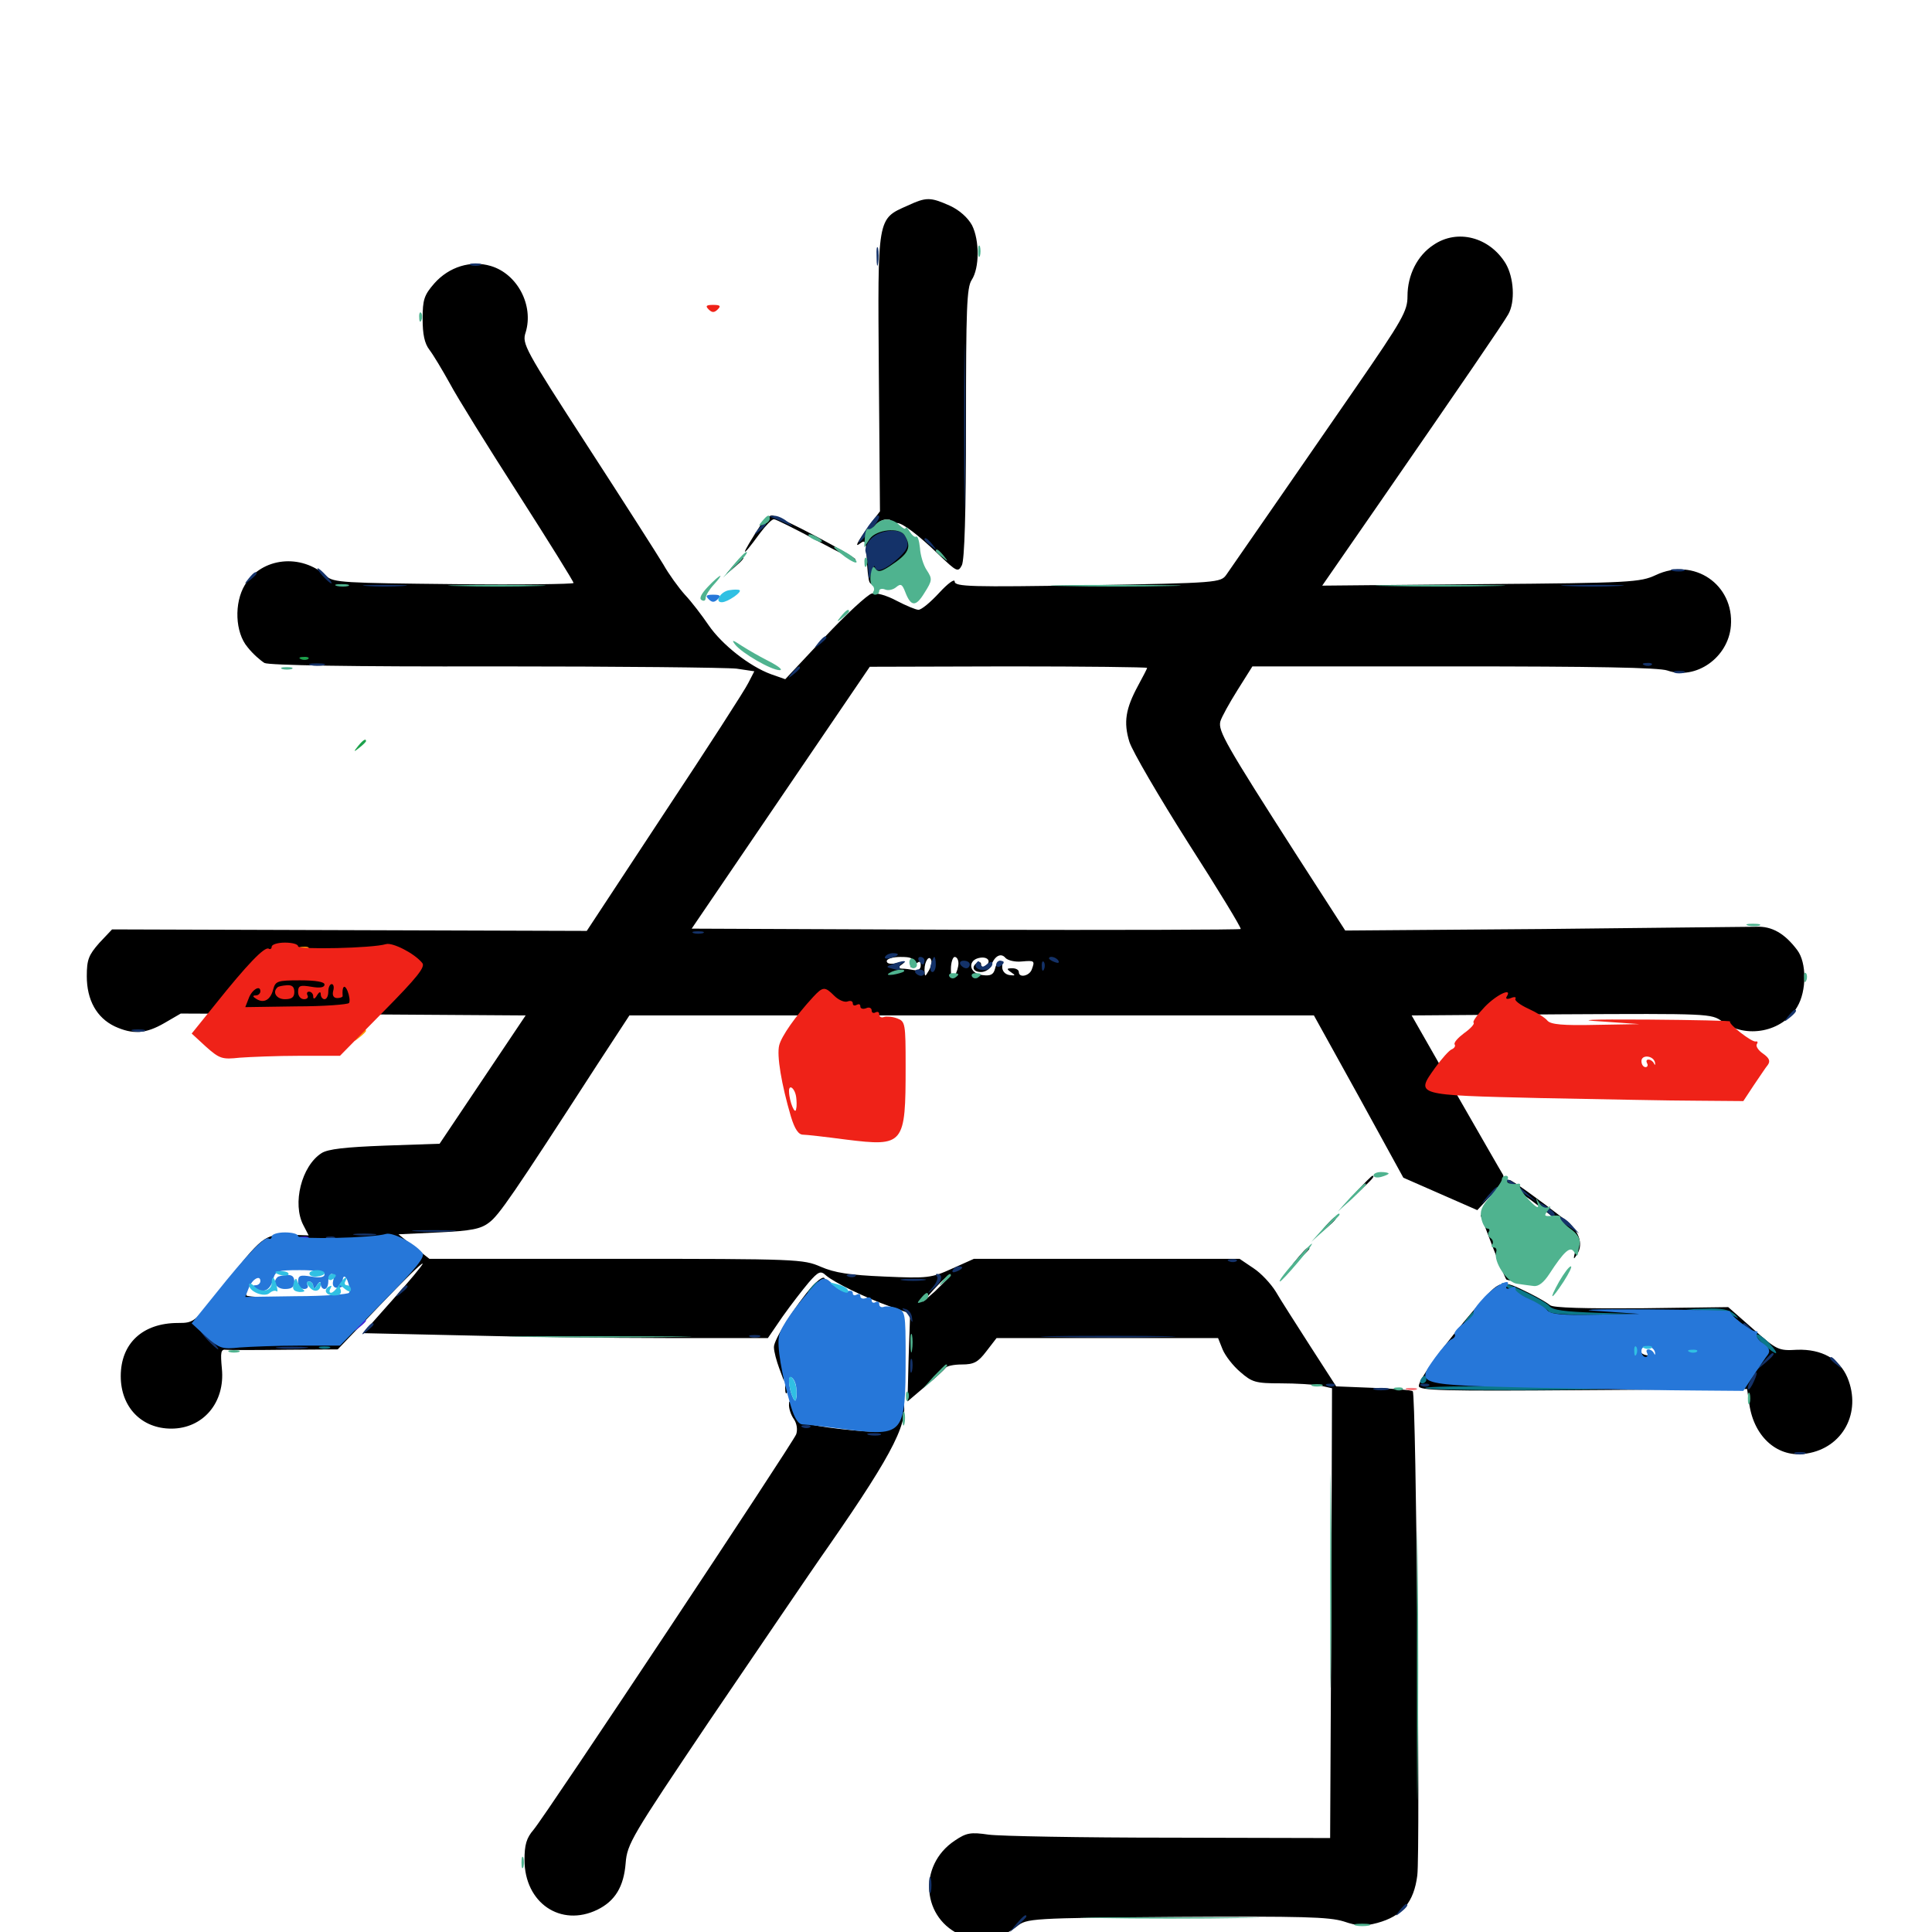 <svg xmlns="http://www.w3.org/2000/svg" viewBox="0 -1000 1000 1000">
	<path fill="#000000" d="M469.727 -893.555C453.906 -886.523 454.297 -888.086 454.883 -807.031L455.469 -735.352L450.586 -728.906C443.75 -719.531 441.797 -716.016 445.508 -718.945C447.852 -720.703 448.242 -719.531 448.633 -711.328C448.828 -705.859 449.414 -700.195 450 -698.828C451.172 -695.703 462.109 -695.117 463.867 -698.047C464.453 -699.219 466.992 -700 469.336 -700C473.047 -700 473.633 -701.172 474.023 -709.57C474.414 -718.359 473.828 -719.922 468.555 -724.219C465.234 -727.148 463.281 -729.297 464.258 -729.297C467.188 -729.297 475.195 -723.242 485.742 -713.086C495.312 -703.906 495.898 -703.711 497.852 -707.422C499.219 -710.156 500 -734.18 500 -781.055C500 -840.234 500.391 -851.172 502.93 -855.078C507.031 -861.328 507.031 -875.586 503.125 -883.398C500.977 -887.305 496.68 -891.211 491.602 -893.555C481.445 -898.047 479.492 -898.047 469.727 -893.555ZM458.984 -729.883C457.422 -729.297 454.688 -727.734 453.125 -726.562C450.586 -724.609 450.586 -724.805 452.93 -727.93C454.297 -729.688 457.031 -731.25 458.789 -731.055C461.328 -731.055 461.523 -730.859 458.984 -729.883ZM741.992 -873.242C733.594 -867.773 728.516 -857.617 728.516 -846.68C728.516 -839.062 726.172 -834.766 701.367 -798.828C677.539 -764.258 643.164 -714.648 634.766 -702.539C631.836 -698.438 630.469 -698.242 563.086 -697.07C502.734 -696.094 494.141 -696.289 494.141 -699.023C494.141 -700.586 490.625 -698.047 486.133 -693.164C481.641 -688.281 476.953 -684.375 475.391 -684.375C474.023 -684.375 468.945 -686.523 464.062 -689.062C458.984 -691.797 453.516 -693.359 451.172 -692.773C449.023 -692.188 437.891 -682.031 426.758 -670.117L406.445 -648.438L399.219 -650.977C387.891 -655.078 373.633 -666.406 366.797 -676.367C363.477 -681.25 358.008 -688.477 354.492 -692.188C351.172 -695.898 346.094 -702.93 343.359 -707.812C340.43 -712.695 322.852 -740.234 304.102 -769.141C271.484 -819.531 270.117 -822.07 272.07 -827.93C276.367 -841.992 267.773 -858.203 254.102 -862.305C243.75 -865.43 232.422 -861.914 224.805 -853.32C219.531 -847.266 218.75 -844.922 218.75 -834.961C218.75 -826.953 219.727 -822.266 222.266 -818.945C224.219 -816.406 228.906 -808.594 232.812 -801.562C236.523 -794.531 252.539 -768.75 268.359 -744.141C283.984 -719.727 296.875 -699.023 296.875 -698.242C296.875 -697.656 268.945 -697.266 234.961 -697.656C178.125 -698.242 172.656 -698.438 168.945 -701.758C155.859 -713.672 135.547 -711.523 126.758 -697.266C121.094 -687.891 121.68 -672.656 128.125 -665.039C130.859 -661.523 134.961 -658.008 136.914 -656.836C139.453 -655.664 181.055 -654.883 256.445 -655.078C319.922 -655.078 376.172 -654.492 381.25 -653.906L390.43 -652.539L387.305 -646.484C385.742 -643.164 366.211 -612.891 343.945 -579.297L303.711 -518.164L180.859 -518.555L58.008 -518.945L51.367 -511.914C45.898 -505.664 44.922 -503.32 44.922 -494.727C44.922 -482.422 50 -473.242 59.375 -468.75C68.75 -464.453 75.391 -464.844 85.156 -470.508L93.555 -475.391L182.812 -475L272.07 -474.414L249.805 -441.211L227.539 -408.008L199.219 -407.031C178.711 -406.25 169.727 -405.273 166.406 -403.125C156.055 -396.484 151.172 -376.953 157.031 -365.82L159.766 -360.547L149.414 -360.938C136.914 -361.133 135.547 -360.156 115.039 -333.594C100.781 -315.625 100.391 -315.234 92.188 -315.234C73.828 -315.234 62.5 -304.688 62.5 -287.695C62.5 -271.68 73.242 -260.547 88.672 -260.547C105.078 -260.547 116.602 -274.023 114.844 -291.602C114.062 -300 114.258 -301.758 116.992 -301.367C118.75 -301.172 132.422 -301.172 147.461 -301.367L174.805 -301.562L196.68 -324.414C208.789 -337.109 218.75 -346.875 218.75 -345.898C218.75 -345.117 211.719 -336.719 203.32 -327.344L187.891 -309.961L240.625 -308.789C269.727 -308.008 316.992 -307.422 345.508 -307.422H397.461L405.078 -318.555C409.375 -324.609 415.43 -332.422 418.555 -336.133C423.633 -341.992 424.805 -342.383 427.539 -339.844C431.836 -336.133 447.852 -328.32 460.547 -323.828L471.094 -320.117L470.312 -297.461L469.727 -274.609L478.906 -282.422C484.18 -286.719 488.672 -291.016 489.453 -291.992C490.039 -292.969 493.75 -293.75 497.852 -293.75C504.102 -293.75 506.25 -294.922 510.547 -300.586L515.82 -307.422H573.047H630.469L632.812 -301.562C634.18 -298.242 638.281 -292.969 641.992 -289.844C648.047 -284.57 649.805 -283.984 662.891 -283.984C670.703 -283.984 680.078 -283.398 683.398 -282.812L689.453 -281.445L689.062 -165.039L688.477 -48.633L605.469 -48.828C559.766 -48.828 517.578 -49.609 511.719 -50.391C502.344 -51.758 500.195 -51.367 494.141 -47.266C474.805 -34.375 477.148 -6.445 498.242 1.953C507.422 5.664 517.578 3.906 526.367 -2.93C531.445 -7.031 533.398 -7.227 608.984 -7.812C674.219 -8.203 687.891 -7.812 695.508 -5.469C702.93 -2.93 706.25 -2.93 712.891 -4.688C725.781 -8.203 731.836 -15.43 733.594 -29.297C735.156 -41.602 733.008 -278.32 731.25 -279.883C730.664 -280.469 721.484 -281.25 710.938 -281.641L691.602 -282.422L678.125 -303.32C670.898 -314.648 662.695 -327.344 660.352 -331.445C657.812 -335.547 652.734 -341.016 648.828 -343.555L641.602 -348.438H572.852H504.102L492.773 -343.359C482.031 -338.477 480.078 -338.281 457.812 -339.258C439.453 -340.039 432.031 -341.211 424.805 -344.336C415.82 -348.242 412.891 -348.438 318.945 -348.438H222.266L214.258 -354.688L206.25 -361.133L226.953 -362.109C243.945 -362.891 248.828 -363.867 253.125 -367.188C258.203 -370.898 265.234 -381.055 309.18 -449.023L325.781 -474.414H502.93H680.078L703.32 -432.422L726.367 -390.43L745.508 -382.031L764.648 -373.633L772.07 -381.641C776.758 -386.523 778.906 -390.43 777.93 -391.992C777.148 -393.164 766.211 -412.305 753.516 -434.375L730.664 -474.414L808.203 -475C884.766 -475.391 885.742 -475.391 891.406 -471.289C903.711 -462.109 922.656 -465.82 930.273 -478.906C935.156 -487.109 935.156 -501.758 930.273 -508.203C923.828 -516.797 917.188 -520.703 908.984 -520.312C904.883 -520.312 855.273 -519.727 798.828 -519.141L696.289 -518.359L671.484 -556.836C634.18 -615.039 630.469 -621.68 631.641 -626.562C632.227 -628.711 636.328 -636.133 640.625 -642.969L648.242 -655.078H752.539C825 -655.078 858.789 -654.492 863.086 -652.93C877.734 -647.852 894.531 -659.57 895.898 -675.977C897.656 -697.461 876.758 -711.719 857.031 -702.344C849.023 -698.633 844.336 -698.242 766.602 -697.656L684.375 -696.875L714.258 -740.039C756.641 -801.367 777.93 -832.422 780.664 -837.305C784.375 -843.75 783.594 -856.445 779.297 -863.672C770.898 -877.344 754.297 -881.641 741.992 -873.242ZM593.75 -654.297C593.75 -653.906 591.602 -649.805 589.062 -645.117C582.617 -633.203 581.445 -626.172 584.57 -616.016C586.133 -611.133 599.805 -587.695 615.039 -563.672C630.469 -539.648 642.578 -519.727 642.188 -519.141C641.602 -518.75 577.539 -518.555 499.609 -518.75L358.008 -519.336L404.102 -587.109L450.195 -654.883L522.07 -655.078C561.523 -655.078 593.75 -654.688 593.75 -654.297ZM528.906 -502.344C535.547 -502.93 535.742 -502.734 533.984 -498.047C532.617 -494.727 527.344 -493.75 527.344 -496.875C527.344 -498.047 525.781 -498.828 524.023 -498.828C520.898 -498.828 520.898 -498.438 523.438 -496.68C525.781 -495.117 525.586 -494.922 522.461 -495.312C520.117 -495.703 518.75 -497.461 518.75 -499.414C519.141 -504.102 516.211 -503.516 515.039 -498.633C514.258 -495.508 512.695 -494.727 508.398 -495.312C501.367 -496.094 500.586 -503.32 507.422 -504.297C511.719 -504.883 513.281 -501.953 509.766 -499.805C508.789 -499.219 507.812 -499.609 507.812 -500.781C507.812 -501.953 507.031 -502.344 505.859 -501.758C502.539 -499.609 503.711 -496.875 507.812 -496.875C509.961 -496.875 512.5 -498.438 513.086 -500.391C514.844 -505.273 518.164 -507.031 520.508 -504.102C521.68 -502.93 525.391 -501.953 528.906 -502.344ZM471.875 -501.562C470.898 -498.828 471.094 -498.633 473.633 -500.781C475.977 -502.734 476.562 -502.734 476.562 -500.195C476.562 -498.438 475.195 -497.461 473.242 -497.852C471.289 -498.242 468.359 -498.633 466.797 -498.633C464.258 -498.828 464.258 -499.023 466.797 -500.781C468.945 -502.344 468.359 -502.539 464.453 -501.562C460.938 -500.781 458.984 -501.172 458.984 -502.539C458.984 -503.711 462.109 -504.688 466.016 -504.688C471.68 -504.688 472.852 -504.102 471.875 -501.562ZM480.664 -497.461C478.711 -494.141 478.711 -494.336 478.516 -498.047C478.516 -502.539 481.055 -506.055 482.031 -502.93C482.422 -501.758 481.836 -499.414 480.664 -497.461ZM489.648 -498.828C489.844 -500.781 488.672 -502.93 487.109 -503.516C485.352 -504.102 484.375 -503.32 484.375 -500.977C484.375 -496.094 489.258 -494.336 489.648 -498.828ZM496.094 -501.367C496.094 -499.414 495.117 -496.484 494.141 -494.922C492.773 -492.773 492.188 -493.555 492.188 -498.438C492.188 -501.758 493.164 -504.688 494.141 -504.688C495.312 -504.688 496.094 -503.125 496.094 -501.367ZM538.281 -495.508C538.867 -496.094 539.062 -498.242 538.672 -500.195C538.086 -503.516 537.891 -503.516 536.523 -500C534.961 -496.289 536.133 -493.359 538.281 -495.508ZM548.438 -498.242C548.047 -500.195 546.289 -501.953 544.336 -502.344C541.992 -502.93 541.016 -501.758 541.211 -498.438C541.211 -494.141 541.406 -494.141 542.969 -497.852C544.336 -501.172 544.727 -501.172 544.727 -498.438C544.922 -496.484 545.898 -494.922 547.07 -494.922C548.242 -494.922 548.828 -496.484 548.438 -498.242ZM462.891 -496.875C462.891 -498.047 462.109 -498.828 460.938 -498.828C459.961 -498.828 458.984 -498.047 458.984 -496.875C458.984 -495.898 459.961 -494.922 460.938 -494.922C462.109 -494.922 462.891 -495.898 462.891 -496.875ZM182.227 -358.789C183.398 -359.375 182.422 -359.766 179.688 -359.766C176.953 -359.766 175.977 -359.375 177.344 -358.789C178.516 -358.398 180.859 -358.398 182.227 -358.789ZM179.297 -341.602C180.469 -341.016 181.641 -338.086 181.641 -334.961V-329.102L155.078 -328.516C140.43 -328.125 128.125 -328.711 127.539 -329.492C126.367 -331.445 132.617 -341.016 134.375 -339.844C135.156 -339.453 138.477 -340.234 141.602 -341.602C146.875 -343.75 172.07 -343.75 179.297 -341.602ZM490.234 -338.086C490.234 -337.695 487.305 -334.961 483.984 -331.641L477.539 -325.977L483.203 -332.422C488.672 -338.281 490.234 -339.648 490.234 -338.086ZM393.75 -728.32C383.008 -711.719 382.812 -709.57 393.359 -724.023C396.289 -727.93 399.414 -731.25 400.586 -731.25C401.562 -731.25 411.328 -726.367 422.266 -720.508C433.203 -714.648 442.383 -709.961 442.773 -710.352C443.75 -711.523 402.734 -733.203 399.609 -733.203C398.242 -733.203 395.508 -731.055 393.75 -728.32ZM379.688 -707.422L375.977 -702.93L380.469 -706.641C384.57 -710.156 385.742 -711.719 384.18 -711.719C383.789 -711.719 381.836 -709.766 379.688 -707.422ZM702.148 -383.203L694.336 -374.805L702.734 -382.617C710.352 -389.648 711.914 -391.406 710.352 -391.406C709.961 -391.406 706.25 -387.695 702.148 -383.203ZM773.242 -380.078L766.406 -370.898L772.656 -354.492C776.172 -345.508 779.297 -338.086 779.688 -337.695C780.078 -337.5 783.594 -336.719 787.695 -335.938C792.773 -334.961 794.922 -335.156 793.945 -336.523C793.359 -337.695 793.945 -338.281 795.312 -337.695C797.852 -336.719 806.641 -348.438 806.641 -352.93C806.641 -356.055 798.047 -369.141 790.234 -377.539C782.812 -385.547 786.133 -383.984 801.953 -371.484C815.039 -361.328 816.602 -358.984 815.234 -351.953C814.258 -347.852 814.453 -347.852 816.406 -350.977C819.727 -356.25 817.188 -363.281 809.961 -368.75C796.094 -379.492 782.227 -389.453 781.25 -389.258C780.664 -389.258 777.148 -385.156 773.242 -380.078ZM686.328 -365.625L682.617 -361.133L687.109 -364.844C691.211 -368.359 692.383 -369.922 690.82 -369.922C690.43 -369.922 688.477 -367.969 686.328 -365.625ZM672.656 -350L668.945 -345.508L673.438 -349.219C675.781 -351.367 677.734 -353.32 677.734 -353.711C677.734 -355.273 676.172 -354.102 672.656 -350ZM420.508 -334.375C411.719 -324.414 400.391 -306.445 400.586 -302.734C400.586 -300.391 401.953 -295.508 403.32 -291.797L405.859 -284.961L404.883 -294.922C403.711 -306.445 406.641 -313.672 416.406 -322.266C422.852 -327.93 429.102 -338.672 426.172 -338.672C425.195 -338.672 422.656 -336.719 420.508 -334.375ZM763.477 -322.656C747.266 -303.711 734.375 -286.133 734.375 -282.617C734.375 -280.273 746.484 -279.883 819.336 -280.469L904.297 -281.055L905.469 -273.047C908.008 -255.859 920.508 -245.117 935.156 -247.656C953.906 -250.586 963.672 -268.945 956.25 -286.914C952.148 -296.68 942.773 -301.758 930.273 -301.367C920.508 -300.781 919.727 -301.172 907.422 -312.109L894.531 -323.438L849.805 -322.852C820.703 -322.656 803.906 -323.047 802.344 -324.414C800.977 -325.586 796.289 -328.32 791.992 -330.469C776.562 -338.086 776.953 -338.281 763.477 -322.656ZM870.703 -301.758C876.562 -301.562 878.906 -300.781 878.906 -298.633C878.906 -296.484 876.562 -295.703 869.141 -295.703C863.867 -295.703 859.375 -296.484 859.375 -297.461C859.375 -298.633 857.422 -299.023 855.078 -298.633C852.734 -298.047 850 -298.828 849.219 -300.195C848.242 -301.758 847.656 -301.562 847.656 -299.219C847.656 -297.266 846.875 -295.703 845.703 -295.703C843.359 -295.703 843.164 -300.195 845.117 -302.344C845.898 -303.125 850.195 -303.32 854.492 -302.734C858.789 -302.148 866.016 -301.758 870.703 -301.758ZM467.578 -302.539C467.578 -292.969 467.773 -288.672 468.164 -293.164C468.555 -297.656 468.555 -305.664 468.164 -310.742C467.773 -315.82 467.578 -312.305 467.578 -302.539ZM406.445 -280.859C406.445 -278.711 407.031 -278.125 407.617 -279.688C408.203 -281.055 408.008 -282.812 407.422 -283.398C406.836 -284.18 406.25 -283.008 406.445 -280.859ZM459.57 -273.047C454.883 -268.359 450.977 -266.406 443.945 -265.43C429.492 -263.477 429.688 -263.281 445.312 -261.133C455.078 -259.766 457.422 -258.984 452.148 -258.984C447.852 -258.984 437.305 -259.961 428.711 -261.133C413.281 -263.477 413.086 -263.672 410.742 -270.312C409.18 -274.609 408.398 -275.781 408.398 -273.242C408.203 -271.094 409.375 -267.578 410.938 -265.43C412.5 -263.086 412.891 -259.961 412.109 -257.617C410.156 -252.734 282.617 -60.547 276.172 -52.93C272.461 -48.633 271.484 -45.117 271.484 -37.305C271.484 -15.039 290.234 -2.344 309.18 -11.523C318.359 -16.016 322.852 -23.438 323.828 -35.547C324.609 -45.703 326.953 -49.414 366.992 -108.984C390.43 -143.359 418.359 -184.766 429.492 -200.586C463.086 -249.023 471.289 -265.43 466.992 -276.367C466.016 -278.906 464.648 -278.125 459.57 -273.047Z"/>
	<path fill="#ff9906" d="M155.859 -508.789C154.297 -509.375 154.883 -509.961 157.031 -509.961C159.18 -510.156 160.352 -509.57 159.57 -508.984C158.984 -508.398 157.227 -508.203 155.859 -508.789ZM185.352 -463.867C182.812 -460.742 183.008 -460.547 186.133 -463.086C187.891 -464.453 189.453 -466.016 189.453 -466.406C189.453 -467.969 187.891 -466.992 185.352 -463.867Z"/>
	<path fill="#ef2218" d="M366.797 -839.844C368.555 -838.086 369.727 -838.086 371.484 -839.844C373.242 -841.602 372.852 -842.188 369.141 -842.188C365.43 -842.188 365.039 -841.602 366.797 -839.844ZM140.625 -509.961C140.625 -508.984 139.844 -508.398 139.062 -508.984C136.914 -510.156 127.734 -500.586 111.523 -480.273L99.219 -465.039L106.641 -458.203C113.672 -451.953 115.039 -451.562 124.023 -452.539C129.492 -452.93 143.164 -453.516 154.883 -453.516H175.977L198.242 -476.172C216.016 -494.141 220.312 -499.609 218.555 -501.562C214.453 -506.641 203.125 -512.305 199.805 -511.328C192.773 -509.18 154.297 -508.398 154.297 -510.156C154.297 -511.328 151.172 -512.109 147.461 -512.109C143.75 -512.109 140.625 -511.133 140.625 -509.961ZM167.969 -490.43C167.969 -488.867 165.625 -488.477 161.133 -489.258C155.273 -490.234 154.297 -489.844 154.297 -486.523C154.297 -484.375 155.664 -482.812 157.422 -482.812C158.984 -482.812 159.766 -483.789 159.18 -484.766C158.594 -485.938 158.984 -486.719 159.961 -486.719C161.133 -486.719 162.109 -485.547 162.109 -484.375C162.109 -482.617 162.891 -482.812 164.062 -484.766C165.234 -486.719 166.016 -486.914 166.016 -485.352C166.016 -483.984 166.992 -482.812 167.969 -482.812C169.141 -482.812 169.922 -484.57 169.922 -486.719C169.922 -488.867 170.703 -490.625 171.68 -490.625C172.656 -490.625 173.047 -489.062 172.461 -487.109C171.875 -484.766 172.656 -483.398 174.609 -483.398C176.172 -483.398 177.539 -483.984 177.344 -484.57C176.953 -489.453 178.32 -490.82 179.883 -487.109C180.859 -484.57 181.25 -481.836 180.664 -480.859C180.078 -480.078 167.773 -479.102 153.32 -479.102L126.953 -478.711L128.711 -483.203C130.273 -487.695 134.766 -490.43 134.766 -486.914C134.766 -485.742 133.594 -484.766 132.422 -484.766C130.664 -484.766 130.664 -484.18 132.617 -483.008C136.523 -480.469 140.039 -482.422 141.406 -487.891C142.578 -492.188 143.555 -492.578 155.273 -492.578C163.477 -492.578 167.969 -491.797 167.969 -490.43ZM143.555 -488.867C140.82 -486.328 143.164 -482.812 147.461 -482.812C150.977 -482.812 152.344 -483.789 152.344 -486.523C152.344 -489.258 151.172 -490.234 148.438 -490.039C146.094 -489.844 143.945 -489.453 143.555 -488.867ZM420.898 -483.984C411.719 -474.023 404.492 -463.672 403.32 -458.984C401.953 -453.711 404.492 -438.672 409.375 -422.07C411.328 -415.625 413.281 -412.695 415.625 -412.695C417.383 -412.695 427.539 -411.523 437.891 -410.156C467.969 -406.445 468.75 -407.422 468.75 -448.047C468.75 -470.312 468.555 -471.289 464.453 -472.852C461.914 -473.828 458.789 -474.023 457.617 -473.633C456.25 -473.047 455.078 -473.633 455.078 -475C455.078 -476.172 454.297 -476.562 453.125 -475.977C452.148 -475.391 451.172 -475.781 451.172 -476.953C451.172 -478.32 449.805 -478.906 448.242 -478.125C446.68 -477.539 445.312 -477.93 445.312 -479.102C445.312 -480.273 444.531 -480.469 443.359 -479.883C442.383 -479.297 441.406 -479.492 441.406 -480.664C441.406 -481.836 440.234 -482.227 438.672 -481.641C437.109 -481.055 433.984 -482.422 431.836 -484.57C426.953 -489.453 425.977 -489.453 420.898 -483.984ZM412.109 -432.031C412.305 -430.469 412.5 -427.734 412.109 -426.172C411.719 -422.266 408.594 -429.492 408.398 -434.961C408.203 -439.258 411.523 -436.719 412.109 -432.031ZM768.555 -478.906C764.844 -475 762.109 -471.289 762.695 -470.703C763.477 -470.117 761.133 -467.578 757.812 -465.234C754.688 -462.891 752.344 -460.352 752.93 -459.375C753.516 -458.594 752.734 -457.422 751.367 -456.836C750.195 -456.445 746.289 -452.148 742.773 -447.266C732.617 -433.008 732.031 -433.203 797.266 -431.641C828.711 -431.055 865.234 -430.273 878.32 -430.273L902.344 -430.078L907.617 -438.086C910.742 -442.578 913.867 -447.461 915.039 -448.828C916.406 -450.781 915.82 -452.344 912.5 -454.688C910.156 -456.25 908.594 -458.594 909.375 -459.57C909.961 -460.547 909.766 -461.133 908.789 -460.938C906.836 -460.352 894.336 -470.117 895.508 -471.289C895.898 -471.68 876.758 -472.07 852.93 -472.266C822.07 -472.461 815.234 -472.07 829.102 -471.289L848.633 -469.922L825.977 -469.531C808.984 -469.141 802.734 -469.727 800.977 -471.68C799.805 -473.242 795.312 -475.977 791.016 -477.93C786.719 -479.883 783.789 -482.227 784.375 -483.008C784.961 -483.984 783.789 -484.18 782.031 -483.398C780.078 -482.617 779.102 -483.008 779.883 -484.18C783.008 -489.062 774.805 -485.352 768.555 -478.906ZM845.508 -447.461C846.875 -448.438 847.852 -450 847.461 -451.172C847.07 -452.344 845.508 -451.953 843.945 -450.195C840.82 -446.875 841.797 -445.312 845.508 -447.461ZM856.641 -450C856.836 -448.633 856.641 -448.438 856.055 -449.609C855.664 -450.586 854.297 -451.562 853.32 -451.562C852.148 -451.562 851.953 -450.781 852.539 -449.609C853.125 -448.633 852.734 -447.656 851.758 -447.656C850.586 -447.656 849.609 -449.023 849.609 -450.781C849.609 -454.297 855.859 -453.711 856.641 -450ZM871.094 -449.219C871.094 -450 869.141 -450.977 866.797 -450.977C863.281 -451.367 862.891 -450.977 865.234 -449.609C868.75 -447.266 871.094 -447.07 871.094 -449.219ZM878.906 -448.242C878.906 -450 877.539 -451.562 875.586 -451.562C873.828 -451.562 873.242 -450.977 874.219 -450.195C875.195 -449.219 876.562 -447.852 877.344 -446.68C878.125 -445.508 878.906 -446.289 878.906 -448.242ZM851.172 -432.617C852.93 -433.203 851.367 -433.594 847.656 -433.594C843.945 -433.594 842.383 -433.203 844.336 -432.617C846.094 -432.227 849.219 -432.227 851.172 -432.617Z"/>
	<path fill="#1ca14c" d="M155.859 -658.789C154.297 -659.375 154.883 -659.961 157.031 -659.961C159.18 -660.156 160.352 -659.57 159.57 -658.984C158.984 -658.398 157.227 -658.203 155.859 -658.789ZM185.352 -613.867C182.812 -610.742 183.008 -610.547 186.133 -613.086C187.891 -614.453 189.453 -616.016 189.453 -616.406C189.453 -617.969 187.891 -616.992 185.352 -613.867Z"/>
	<path fill="#143269" d="M453.711 -866.992C453.711 -862.695 454.102 -861.133 454.492 -863.672C454.883 -866.016 454.883 -869.531 454.492 -871.484C453.906 -873.242 453.516 -871.289 453.711 -866.992ZM243.75 -862.695C242.383 -863.281 243.359 -863.672 246.094 -863.672C248.828 -863.672 249.805 -863.281 248.633 -862.695C247.266 -862.305 244.922 -862.305 243.75 -862.695ZM499.023 -779.102C499.023 -740.43 499.219 -724.414 499.414 -743.359C499.805 -762.305 499.805 -793.945 499.414 -813.672C499.219 -833.398 499.023 -817.773 499.023 -779.102ZM400.391 -731.836C401.953 -731.25 405.078 -729.883 407.227 -728.906C411.133 -727.148 411.133 -727.148 407.422 -730.078C405.273 -731.836 402.148 -733.203 400.586 -733.008C397.852 -733.008 397.852 -732.812 400.391 -731.836ZM449.609 -727.93C442.969 -718.164 442.773 -716.406 448.828 -723.438C454.492 -729.688 456.25 -733.203 454.297 -733.203C453.711 -733.203 451.758 -730.859 449.609 -727.93ZM392.383 -725.977C389.844 -722.852 390.039 -722.656 393.164 -725.195C396.289 -727.734 397.266 -729.297 395.703 -729.297C395.312 -729.297 393.75 -727.734 392.383 -725.977ZM450.977 -721.289C448.828 -719.141 447.461 -716.016 448.047 -714.258C448.633 -712.695 449.219 -708.594 449.414 -705.273C449.609 -699.219 449.609 -699.219 451.172 -703.906C451.953 -706.641 452.734 -707.812 452.93 -706.445C453.125 -703.125 458.789 -705.273 465.039 -711.133C470.312 -716.016 470.898 -718.359 468.164 -723.047C465.625 -726.758 455.469 -725.781 450.977 -721.289ZM478.516 -720.703C478.516 -720.312 480.078 -718.75 482.031 -717.383C484.961 -714.844 485.156 -715.039 482.617 -718.164C480.078 -721.289 478.516 -722.266 478.516 -720.703ZM166.992 -701.953C168.945 -699.805 170.898 -698.047 171.484 -698.047C172.07 -698.047 170.898 -699.805 168.945 -701.953C166.992 -704.102 165.039 -705.859 164.453 -705.859C163.867 -705.859 165.039 -704.102 166.992 -701.953ZM865.82 -704.492C863.867 -705.078 865.039 -705.469 868.164 -705.469C871.484 -705.469 872.852 -705.078 871.68 -704.492C870.312 -704.102 867.578 -704.102 865.82 -704.492ZM128.711 -700.586C126.172 -697.461 126.367 -697.266 129.492 -699.805C131.25 -701.172 132.812 -702.734 132.812 -703.125C132.812 -704.688 131.25 -703.711 128.711 -700.586ZM190.039 -696.68C184.766 -697.07 189.062 -697.266 199.219 -697.266C209.375 -697.266 213.672 -697.07 208.594 -696.68C203.32 -696.289 195.117 -696.289 190.039 -696.68ZM811.133 -696.68C803.711 -697.07 809.766 -697.266 824.219 -697.266C838.672 -697.266 844.727 -697.07 837.5 -696.68C830.078 -696.289 818.359 -696.289 811.133 -696.68ZM423.633 -667.383C421.094 -664.258 421.289 -664.062 424.414 -666.602C426.172 -667.969 427.734 -669.531 427.734 -669.922C427.734 -671.484 426.172 -670.508 423.633 -667.383ZM160.742 -655.664C158.789 -656.25 160.352 -656.641 164.062 -656.641C167.773 -656.641 169.336 -656.25 167.578 -655.664C165.625 -655.273 162.5 -655.273 160.742 -655.664ZM851.172 -655.664C849.609 -656.25 850.195 -656.836 852.344 -656.836C854.492 -657.031 855.664 -656.445 854.883 -655.859C854.297 -655.273 852.539 -655.078 851.172 -655.664ZM409.961 -651.758C407.422 -648.633 407.617 -648.438 410.742 -650.977C412.5 -652.344 414.062 -653.906 414.062 -654.297C414.062 -655.859 412.5 -654.883 409.961 -651.758ZM866.797 -651.758C865.43 -652.344 866.406 -652.734 869.141 -652.734C871.875 -652.734 872.852 -652.344 871.68 -651.758C870.312 -651.367 867.969 -651.367 866.797 -651.758ZM358.984 -516.992C357.617 -517.578 358.594 -517.969 361.328 -517.969C364.062 -517.969 365.039 -517.578 363.867 -516.992C362.5 -516.602 360.156 -516.602 358.984 -516.992ZM458.203 -504.883C457.422 -503.906 458.789 -503.516 460.938 -504.102C465.43 -505.273 466.016 -506.641 462.109 -506.641C460.547 -506.641 458.789 -505.859 458.203 -504.883ZM475.586 -502.734C476.172 -501.758 477.148 -500.781 477.734 -500.781C478.125 -500.781 478.516 -501.758 478.516 -502.734C478.516 -503.906 477.539 -504.688 476.367 -504.688C475.391 -504.688 475 -503.906 475.586 -502.734ZM481.836 -500.781C481.25 -498.633 481.641 -496.875 482.617 -496.875C483.594 -496.875 484.375 -498.633 484.375 -500.781C484.375 -502.93 483.984 -504.688 483.594 -504.688C483.203 -504.688 482.422 -502.93 481.836 -500.781ZM542.969 -503.906C542.969 -505.469 546.68 -504.688 547.852 -502.734C548.438 -501.562 547.656 -501.367 546.094 -501.953C544.336 -502.539 542.969 -503.516 542.969 -503.906ZM462.109 -500.977C458.398 -499.609 458.398 -499.414 462.5 -498.438C464.844 -497.656 466.406 -498.047 465.82 -498.828C465.234 -499.805 466.016 -500.977 467.188 -501.367C468.555 -501.953 468.945 -502.344 467.773 -502.539C466.797 -502.539 464.062 -501.758 462.109 -500.977ZM497.07 -500.781C497.656 -499.805 499.023 -498.828 500.195 -498.828C501.172 -498.828 501.953 -499.805 501.953 -500.781C501.953 -501.953 500.586 -502.734 498.828 -502.734C497.266 -502.734 496.484 -501.953 497.07 -500.781ZM505.273 -501.367C506.25 -502.93 506.836 -502.734 507.422 -501.172C508.008 -499.219 508.789 -499.219 510.938 -500.977C512.695 -502.344 513.672 -502.539 513.672 -501.172C513.672 -500 512.5 -498.828 511.328 -498.242C507.617 -497.07 503.711 -499.023 505.273 -501.367ZM515.625 -500.586C515.625 -501.758 516.602 -502.734 517.578 -502.734C518.75 -502.734 519.531 -502.344 519.531 -501.953C519.531 -501.367 518.75 -500.391 517.578 -499.805C516.602 -499.219 515.625 -499.609 515.625 -500.586ZM539.258 -499.609C539.258 -497.461 539.844 -496.875 540.43 -498.438C541.016 -499.805 540.82 -501.562 540.234 -502.148C539.648 -502.93 539.062 -501.758 539.258 -499.609ZM473.828 -496.484C474.414 -495.703 475.586 -494.922 476.758 -494.922C477.734 -494.922 478.516 -495.703 478.516 -496.484C478.516 -497.461 477.148 -498.242 475.586 -498.242C474.023 -498.242 473.242 -497.461 473.828 -496.484ZM925.586 -474.023C923.047 -470.898 923.242 -470.703 926.367 -473.242C929.492 -475.781 930.469 -477.344 928.906 -477.344C928.516 -477.344 926.953 -475.781 925.586 -474.023ZM68.945 -466.211C66.992 -466.797 68.164 -467.188 71.289 -467.188C74.609 -467.188 75.977 -466.797 74.805 -466.211C73.438 -465.82 70.703 -465.82 68.945 -466.211ZM779.492 -388.867C779.883 -388.477 783.789 -385.938 788.086 -382.812L795.898 -377.539L789.062 -383.398C785.352 -386.719 781.445 -389.453 780.469 -389.453C779.492 -389.453 779.102 -389.258 779.492 -388.867ZM770.312 -381.25L766.602 -376.758L771.094 -380.469C773.438 -382.617 775.391 -384.57 775.391 -384.961C775.391 -386.523 773.828 -385.352 770.312 -381.25ZM799.609 -374.023C803.516 -369.727 804.688 -369.141 804.688 -371.484C804.688 -372.266 802.734 -374.023 800.391 -375.586C795.898 -378.32 795.898 -378.32 799.609 -374.023ZM806.641 -369.141C806.641 -368.75 808.984 -366.797 812.109 -365.039L817.383 -361.523L813.672 -365.625C810.352 -369.531 806.641 -371.289 806.641 -369.141ZM215.43 -362.695C210.156 -363.086 214.453 -363.281 224.609 -363.281C234.766 -363.281 239.062 -363.086 233.984 -362.695C228.711 -362.305 220.508 -362.305 215.43 -362.695ZM184.18 -360.742C181.055 -361.133 183.203 -361.523 188.477 -361.523C193.945 -361.523 196.289 -361.133 193.945 -360.742C191.406 -360.352 187.109 -360.352 184.18 -360.742ZM169.531 -358.789C167.969 -359.375 168.555 -359.961 170.703 -359.961C172.852 -360.156 174.023 -359.57 173.242 -358.984C172.656 -358.398 170.898 -358.203 169.531 -358.789ZM636.328 -347.07C634.766 -347.656 635.352 -348.242 637.5 -348.242C639.648 -348.438 640.82 -347.852 640.039 -347.266C639.453 -346.68 637.695 -346.484 636.328 -347.07ZM493.164 -342.578C492.578 -341.406 493.359 -341.211 494.922 -341.797C498.438 -343.164 499.023 -344.531 496.289 -344.531C495.117 -344.531 493.75 -343.75 493.164 -342.578ZM439.062 -339.258C437.5 -339.844 438.086 -340.43 440.234 -340.43C442.383 -340.625 443.555 -340.039 442.773 -339.453C442.188 -338.867 440.43 -338.672 439.062 -339.258ZM484.961 -339.258C485.742 -338.672 484.766 -336.133 483.008 -333.984C479.492 -329.883 479.492 -329.883 483.789 -333.594C487.695 -336.719 488.281 -340.625 484.961 -340.625C484.18 -340.625 484.375 -340.039 484.961 -339.258ZM467.383 -337.305C464.258 -337.695 466.797 -338.086 472.656 -338.086C478.516 -338.086 481.055 -337.695 478.125 -337.305C475 -336.914 470.312 -336.914 467.383 -337.305ZM206.836 -331.445C204.297 -328.32 204.492 -328.125 207.617 -330.664C209.375 -332.031 210.938 -333.594 210.938 -333.984C210.938 -335.547 209.375 -334.57 206.836 -331.445ZM467.969 -321.68C469.141 -320.898 470.703 -318.75 471.289 -317.188C472.266 -315.039 472.461 -315.43 472.07 -317.969C471.875 -320.117 470.312 -322.07 468.75 -322.461C466.797 -323.047 466.602 -322.852 467.969 -321.68ZM189.258 -311.914C186.719 -308.789 186.914 -308.594 190.039 -311.133C191.797 -312.5 193.359 -314.062 193.359 -314.453C193.359 -316.016 191.797 -315.039 189.258 -311.914ZM902.344 -314.453C902.344 -314.062 903.906 -312.5 905.859 -311.133C908.789 -308.594 908.984 -308.789 906.445 -311.914C903.906 -315.039 902.344 -316.016 902.344 -314.453ZM107.422 -306.445C109.961 -303.711 112.5 -301.562 112.891 -301.562C113.477 -301.562 111.914 -303.711 109.375 -306.445C106.836 -309.18 104.297 -311.328 103.906 -311.328C103.32 -311.328 104.883 -309.18 107.422 -306.445ZM388.281 -308.008C386.914 -308.594 387.891 -308.984 390.625 -308.984C393.359 -308.984 394.336 -308.594 393.164 -308.008C391.797 -307.617 389.453 -307.617 388.281 -308.008ZM545.508 -308.008C529.688 -308.203 542.188 -308.594 573.242 -308.594C604.492 -308.594 617.383 -308.203 602.148 -308.008C586.914 -307.617 561.523 -307.617 545.508 -308.008ZM143.945 -302.148C140.625 -302.539 143.945 -302.93 151.367 -302.93C158.984 -302.93 161.719 -302.539 157.617 -302.148C153.711 -301.758 147.461 -301.758 143.945 -302.148ZM912.891 -295.312L909.18 -290.82L913.672 -294.531C917.773 -298.047 918.945 -299.609 917.383 -299.609C916.992 -299.609 915.039 -297.656 912.891 -295.312ZM471.094 -292.773C471.094 -289.648 471.484 -288.477 472.07 -290.43C472.461 -292.188 472.461 -294.922 472.07 -296.289C471.484 -297.461 471.094 -296.094 471.094 -292.773ZM947.266 -296.875C947.266 -296.484 948.828 -294.922 950.781 -293.555C953.711 -291.016 953.906 -291.211 951.367 -294.336C948.828 -297.461 947.266 -298.438 947.266 -296.875ZM906.25 -285.742C904.883 -283.594 904.297 -281.25 904.883 -280.859C905.273 -280.469 906.641 -282.227 907.812 -284.961C910.547 -290.82 909.18 -291.406 906.25 -285.742ZM687.109 -282.617C685.547 -283.203 686.133 -283.789 688.281 -283.789C690.43 -283.984 691.602 -283.398 690.82 -282.812C690.234 -282.227 688.477 -282.031 687.109 -282.617ZM735.938 -282.617C734.375 -283.203 734.961 -283.789 737.109 -283.789C739.258 -283.984 740.43 -283.398 739.648 -282.812C739.062 -282.227 737.305 -282.031 735.938 -282.617ZM711.523 -280.664C709.57 -281.25 711.133 -281.641 714.844 -281.641C718.555 -281.641 720.117 -281.25 718.359 -280.664C716.406 -280.273 713.281 -280.273 711.523 -280.664ZM415.625 -261.133C414.062 -261.719 414.648 -262.305 416.797 -262.305C418.945 -262.5 420.117 -261.914 419.336 -261.328C418.75 -260.742 416.992 -260.547 415.625 -261.133ZM449.805 -257.227C447.852 -257.812 449.023 -258.203 452.148 -258.203C455.469 -258.203 456.836 -257.812 455.664 -257.227C454.297 -256.836 451.562 -256.836 449.805 -257.227ZM929.297 -247.461C927.93 -248.047 928.906 -248.438 931.641 -248.438C934.375 -248.438 935.352 -248.047 934.18 -247.461C932.812 -247.07 930.469 -247.07 929.297 -247.461ZM480.859 -24.219C480.859 -20.508 481.25 -18.945 481.836 -20.898C482.227 -22.656 482.227 -25.781 481.836 -27.734C481.25 -29.492 480.859 -27.93 480.859 -24.219ZM724.414 -11.133C721.875 -8.008 722.07 -7.812 725.195 -10.352C728.32 -12.891 729.297 -14.453 727.734 -14.453C727.344 -14.453 725.781 -12.891 724.414 -11.133ZM526.172 -4.297L522.461 0.195L526.953 -3.516C529.297 -5.664 531.25 -7.617 531.25 -8.008C531.25 -9.57 529.688 -8.398 526.172 -4.297Z"/>
	<path fill="#f67b7f" d="M728.125 -280.664C726.758 -281.25 727.734 -281.641 730.469 -281.641C733.203 -281.641 734.18 -281.25 733.008 -280.664C731.641 -280.273 729.297 -280.273 728.125 -280.664Z"/>
	<path fill="#0b7889" d="M419.727 -333.398C417.188 -330.273 417.383 -330.078 420.508 -332.617C422.266 -333.984 423.828 -335.547 423.828 -335.938C423.828 -337.5 422.266 -336.523 419.727 -333.398ZM777.344 -335.742C777.344 -335.156 782.617 -332.227 788.867 -328.906C795.312 -325.781 800.977 -322.266 801.758 -321.094C802.539 -319.922 811.914 -319.336 825.781 -319.531L848.633 -319.922L826.367 -320.508C809.766 -321.094 803.516 -321.875 801.953 -324.023C799.805 -326.758 777.344 -337.5 777.344 -335.742ZM883.984 -321.289C890.625 -320.703 897.07 -319.336 898.633 -318.164C900.195 -317.188 899.805 -317.773 897.852 -319.727C895.117 -322.07 891.211 -323.047 883.008 -322.656L872.07 -322.461ZM759.57 -317.773C757.031 -314.648 757.227 -314.453 760.352 -316.992C763.477 -319.531 764.453 -321.094 762.891 -321.094C762.5 -321.094 760.938 -319.531 759.57 -317.773ZM912.5 -304.492C915.43 -301.758 918.359 -299.609 919.141 -299.609C919.922 -299.609 918.555 -301.758 916.016 -304.492C913.477 -307.227 910.547 -309.375 909.375 -309.375C908.203 -309.375 909.57 -307.227 912.5 -304.492ZM165.625 -302.148C164.258 -302.734 165.234 -303.125 167.969 -303.125C170.703 -303.125 171.68 -302.734 170.508 -302.148C169.141 -301.758 166.797 -301.758 165.625 -302.148ZM735.352 -285.938C734.766 -284.961 735.156 -283.984 736.133 -283.984C737.305 -283.984 738.281 -284.961 738.281 -285.938C738.281 -287.109 737.891 -287.891 737.5 -287.891C736.914 -287.891 735.938 -287.109 735.352 -285.938ZM737.695 -281.641C739.648 -283.008 814.258 -282.617 831.055 -281.25C835.352 -281.055 815.625 -280.664 787.109 -280.469C758.789 -280.469 736.523 -280.859 737.695 -281.641ZM844.336 -282.617C842.383 -283.203 843.945 -283.594 847.656 -283.594C851.367 -283.594 852.93 -283.203 851.172 -282.617C849.219 -282.227 846.094 -282.227 844.336 -282.617Z"/>
	<path fill="#4fb38f" d="M506.25 -869.922C506.25 -867.188 506.641 -866.211 507.227 -867.578C507.617 -868.75 507.617 -871.094 507.227 -872.461C506.641 -873.633 506.25 -872.656 506.25 -869.922ZM216.992 -835.547C216.992 -833.398 217.578 -832.812 218.164 -834.375C218.75 -835.742 218.555 -837.5 217.969 -838.086C217.383 -838.867 216.797 -837.695 216.992 -835.547ZM394.531 -730.273C392.383 -727.734 392.578 -727.539 395.312 -728.516C397.07 -729.102 398.438 -730.469 398.438 -731.445C398.438 -733.984 397.266 -733.594 394.531 -730.273ZM453.125 -728.32C451.758 -726.758 450.195 -725.781 449.414 -726.172C448.633 -726.758 447.852 -724.805 447.656 -721.875L447.266 -716.602L450.195 -721.094C453.711 -725.977 465.43 -727.148 468.164 -723.047C472.07 -716.602 470.508 -713.477 460.352 -706.836C456.055 -704.102 454.492 -703.711 453.125 -705.664C452.148 -707.422 451.367 -706.445 450.781 -703.125C450.195 -700.195 450.586 -697.461 451.562 -696.875C452.344 -696.289 452.734 -694.922 452.148 -693.945C451.367 -692.969 451.953 -692.188 452.93 -692.188C454.102 -692.188 455.078 -692.969 455.078 -694.141C455.078 -695.117 456.445 -695.508 458.008 -694.922C459.57 -694.141 462.305 -694.727 463.867 -696.094C466.211 -698.047 466.992 -697.656 468.555 -693.555C471.484 -685.938 474.023 -685.742 478.516 -693.164C482.617 -699.609 482.617 -700.391 479.688 -704.883C477.93 -707.422 476.367 -712.695 476.172 -716.406C475.781 -720.117 475 -722.656 474.219 -722.266C473.438 -721.68 472.07 -723.047 470.898 -724.805C469.727 -726.758 468.75 -727.539 468.75 -726.758C468.75 -725.781 467.383 -726.562 465.625 -728.125C461.719 -732.031 456.25 -732.031 453.125 -728.32ZM419.922 -721.484C421.484 -720.508 423.828 -719.531 424.805 -719.531C425.977 -719.531 425.391 -720.508 423.828 -721.484C422.266 -722.461 420.117 -723.438 418.945 -723.438C417.969 -723.438 418.359 -722.461 419.922 -721.484ZM431.641 -716.797C431.641 -716.406 434.375 -714.062 437.5 -711.719C440.82 -709.375 443.359 -708.203 443.359 -709.18C443.359 -710.156 440.82 -712.5 437.5 -714.258C434.375 -716.211 431.641 -717.383 431.641 -716.797ZM380.078 -708.008L374.219 -700.977L380.859 -707.227C384.57 -710.742 387.109 -713.867 386.523 -714.258C386.133 -714.648 383.203 -711.914 380.078 -708.008ZM484.375 -714.844C484.375 -714.453 485.938 -712.891 487.891 -711.523C490.82 -708.984 491.016 -709.18 488.477 -712.305C485.938 -715.43 484.375 -716.406 484.375 -714.844ZM447.461 -708.594C447.461 -706.445 448.047 -705.859 448.633 -707.422C449.219 -708.789 449.023 -710.547 448.438 -711.133C447.852 -711.914 447.266 -710.742 447.461 -708.594ZM366.406 -696.289C363.086 -692.773 361.719 -690.234 363.086 -689.453C364.258 -688.672 365.234 -689.062 365.234 -690.43C365.234 -691.797 367.188 -694.922 369.531 -697.461C371.875 -700 373.242 -701.953 372.852 -701.953C372.266 -701.953 369.336 -699.414 366.406 -696.289ZM174.414 -696.68C172.461 -697.266 173.633 -697.656 176.758 -697.656C180.078 -697.656 181.445 -697.266 180.273 -696.68C178.906 -696.289 176.172 -696.289 174.414 -696.68ZM236.914 -696.68C225.391 -696.875 234.375 -697.266 256.836 -697.266C279.492 -697.266 288.867 -696.875 277.93 -696.68C266.992 -696.289 248.438 -696.289 236.914 -696.68ZM550.391 -696.68C534.961 -696.875 547.07 -697.266 577.148 -697.266C607.227 -697.266 619.727 -696.875 605.078 -696.68C590.43 -696.289 565.82 -696.289 550.391 -696.68ZM718.359 -696.68C702.93 -696.875 715.039 -697.266 745.117 -697.266C775.195 -697.266 787.695 -696.875 773.047 -696.68C758.398 -696.289 733.789 -696.289 718.359 -696.68ZM435.352 -681.055C432.812 -677.93 433.008 -677.734 436.133 -680.273C437.891 -681.641 439.453 -683.203 439.453 -683.594C439.453 -685.156 437.891 -684.18 435.352 -681.055ZM380.469 -666.406C383.984 -661.914 399.219 -653.125 403.516 -653.125C405.469 -653.125 403.125 -655.078 398.242 -657.617C393.555 -659.961 387.109 -663.672 383.789 -665.82C379.102 -668.945 378.516 -668.945 380.469 -666.406ZM146.094 -653.711C144.727 -654.297 145.703 -654.688 148.438 -654.688C151.172 -654.688 152.148 -654.297 150.977 -653.711C149.609 -653.32 147.266 -653.32 146.094 -653.711ZM904.883 -520.898C902.93 -521.484 904.102 -521.875 907.227 -521.875C910.547 -521.875 911.914 -521.484 910.742 -520.898C909.375 -520.508 906.641 -520.508 904.883 -520.898ZM470.703 -501.953C470.703 -500.195 471.68 -498.828 472.656 -498.828C473.828 -498.828 474.609 -499.609 474.609 -500.586C474.609 -501.758 473.828 -503.125 472.656 -503.711C471.68 -504.297 470.703 -503.516 470.703 -501.953ZM460.547 -496.484C463.281 -498.242 469.336 -498.828 467.773 -497.07C467.188 -496.68 464.648 -495.898 462.305 -495.508C459.375 -495.117 458.789 -495.508 460.547 -496.484ZM491.406 -494.531C491.992 -493.555 493.359 -493.359 494.336 -493.945C496.875 -495.703 496.484 -496.289 493.164 -496.289C491.602 -496.289 490.82 -495.508 491.406 -494.531ZM503.125 -494.531C503.711 -493.555 505.078 -493.359 506.055 -493.945C508.594 -495.703 508.203 -496.289 504.883 -496.289C503.32 -496.289 502.539 -495.508 503.125 -494.531ZM933.789 -493.75C933.789 -491.602 934.375 -491.016 934.961 -492.578C935.547 -493.945 935.352 -495.703 934.766 -496.289C934.18 -497.07 933.594 -495.898 933.789 -493.75ZM710.938 -391.602C710.938 -392.578 712.695 -393.359 714.844 -393.359C716.992 -393.359 718.75 -392.969 718.75 -392.578C718.75 -392.188 716.992 -391.406 714.844 -390.82C712.695 -390.234 710.938 -390.625 710.938 -391.602ZM777.344 -389.453C777.344 -388.477 774.609 -384.57 771.484 -380.859C766.797 -375.586 765.82 -373.047 766.797 -369.141C767.383 -366.406 768.75 -364.062 769.922 -364.062C770.898 -364.062 771.289 -363.281 770.508 -362.305C769.922 -361.328 770.312 -359.961 771.484 -359.18C772.656 -358.398 773.047 -357.031 772.461 -356.055C771.68 -355.078 772.07 -354.297 773.242 -354.297C774.414 -354.297 774.805 -353.125 774.414 -351.953C772.852 -347.07 780.078 -336.133 785.156 -335.547C787.891 -335.156 791.797 -334.57 793.75 -334.375C796.289 -333.984 799.023 -336.133 801.953 -340.625C809.57 -352.344 812.695 -355.078 814.648 -352.148C815.625 -350.586 816.406 -349.805 816.602 -350.391C816.602 -350.977 816.992 -353.32 817.578 -355.664C818.164 -358.789 816.602 -361.328 812.5 -364.258C809.375 -366.602 807.227 -369.141 807.617 -369.922C808.008 -370.703 806.25 -371.094 803.516 -370.703C799.219 -370.312 799.023 -370.703 801.172 -373.438C802.734 -375.391 802.93 -375.977 801.367 -375.195C800 -374.414 798.047 -375.195 796.875 -377.148C794.727 -380.469 794.727 -380.469 795.898 -376.953C796.68 -374.219 795.508 -374.609 791.406 -378.906C788.477 -382.031 786.328 -385.156 786.719 -386.133C787.109 -386.914 786.719 -387.5 785.742 -387.305C781.836 -386.719 779.102 -387.695 780.273 -389.453C780.859 -390.625 780.469 -391.406 779.492 -391.406C778.32 -391.406 777.344 -390.625 777.344 -389.453ZM699.023 -380.273L692.383 -372.852L699.805 -379.492C703.711 -383.203 707.031 -386.523 707.031 -386.914C707.031 -388.477 705.469 -386.914 699.023 -380.273ZM685.352 -364.648L678.711 -357.227L686.133 -363.867C690.039 -367.578 693.359 -370.898 693.359 -371.289C693.359 -372.852 691.797 -371.289 685.352 -364.648ZM673.633 -350.977C665.234 -341.602 661.523 -336.719 662.5 -336.719C663.086 -336.719 667.188 -341.211 671.68 -346.484C680.469 -356.836 681.836 -359.961 673.633 -350.977ZM807.031 -336.719C801.367 -326.562 802.734 -326.562 809.375 -336.719C812.109 -341.016 813.867 -344.531 813.086 -344.531C812.109 -344.531 809.57 -341.016 807.031 -336.719ZM488.086 -337.305C485.547 -334.18 485.742 -333.984 488.867 -336.523C490.625 -337.891 492.188 -339.453 492.188 -339.844C492.188 -341.406 490.625 -340.43 488.086 -337.305ZM476.562 -327.93C474.414 -325.391 474.609 -325.195 477.344 -326.172C479.102 -326.758 480.469 -328.125 480.469 -329.102C480.469 -331.641 479.297 -331.25 476.562 -327.93ZM471.289 -304.492C471.289 -300.195 471.68 -298.633 472.07 -301.172C472.461 -303.516 472.461 -307.031 472.07 -308.984C471.484 -310.742 471.094 -308.789 471.289 -304.492ZM272.07 -308.008C250.781 -308.203 268.164 -308.398 310.547 -308.398C352.93 -308.398 370.312 -308.203 349.219 -308.008C327.93 -307.617 293.164 -307.617 272.07 -308.008ZM118.75 -300.195C117.383 -300.781 118.359 -301.172 121.094 -301.172C123.828 -301.172 124.805 -300.781 123.633 -300.195C122.266 -299.805 119.922 -299.805 118.75 -300.195ZM483.203 -287.5L477.539 -281.055L483.984 -286.719C489.844 -292.188 491.211 -293.75 489.648 -293.75C489.258 -293.75 486.523 -290.82 483.203 -287.5ZM679.297 -282.617C677.93 -283.203 678.906 -283.594 681.641 -283.594C684.375 -283.594 685.352 -283.203 684.18 -282.617C682.812 -282.227 680.469 -282.227 679.297 -282.617ZM722.266 -280.664C720.703 -281.25 721.289 -281.836 723.438 -281.836C725.586 -282.031 726.758 -281.445 725.977 -280.859C725.391 -280.273 723.633 -280.078 722.266 -280.664ZM468.945 -276.953C468.945 -274.805 469.531 -274.219 470.117 -275.781C470.703 -277.148 470.508 -278.906 469.922 -279.492C469.336 -280.273 468.75 -279.102 468.945 -276.953ZM904.688 -276.172C904.688 -273.438 905.078 -272.461 905.664 -273.828C906.055 -275 906.055 -277.344 905.664 -278.711C905.078 -279.883 904.688 -278.906 904.688 -276.172ZM467.188 -265.43C467.188 -262.305 467.578 -261.133 468.164 -263.086C468.555 -264.844 468.555 -267.578 468.164 -268.945C467.578 -270.117 467.188 -268.75 467.188 -265.43ZM688.477 -181.445C688.477 -132.031 688.672 -112.109 688.867 -137.109C689.258 -162.109 689.258 -202.539 688.867 -226.953C688.672 -251.367 688.477 -230.859 688.477 -181.445ZM733.398 -138.477C733.398 -76.172 733.594 -50.391 733.789 -81.25C734.18 -112.109 734.18 -163.086 733.789 -194.531C733.594 -225.977 733.398 -200.781 733.398 -138.477ZM269.922 -35.938C269.922 -33.203 270.312 -32.227 270.898 -33.594C271.289 -34.766 271.289 -37.109 270.898 -38.477C270.312 -39.648 269.922 -38.672 269.922 -35.938ZM567.969 -7.227C547.266 -7.422 564.062 -7.617 605.469 -7.617C646.875 -7.617 663.672 -7.422 643.164 -7.227C622.461 -6.836 588.477 -6.836 567.969 -7.227ZM701.758 -3.32C699.805 -3.906 701.367 -4.297 705.078 -4.297C708.789 -4.297 710.352 -3.906 708.594 -3.32C706.641 -2.93 703.516 -2.93 701.758 -3.32ZM505.469 4.492C504.102 3.906 505.078 3.516 507.812 3.516C510.547 3.516 511.523 3.906 510.352 4.492C508.984 4.883 506.641 4.883 505.469 4.492Z"/>
	<path fill="#4322d5" d="M155.859 -358.789C154.297 -359.375 154.883 -359.961 157.031 -359.961C159.18 -360.156 160.352 -359.57 159.57 -358.984C158.984 -358.398 157.227 -358.203 155.859 -358.789ZM185.352 -313.867C182.812 -310.742 183.008 -310.547 186.133 -313.086C187.891 -314.453 189.453 -316.016 189.453 -316.406C189.453 -317.969 187.891 -316.992 185.352 -313.867Z"/>
	<path fill="#2677d9" d="M366.797 -689.844C368.555 -688.086 369.727 -688.086 371.484 -689.844C373.242 -691.602 372.852 -692.188 369.141 -692.188C365.43 -692.188 365.039 -691.602 366.797 -689.844ZM140.625 -359.961C140.625 -358.984 139.844 -358.398 139.062 -358.984C136.914 -360.156 127.734 -350.586 111.523 -330.273L99.219 -315.039L106.641 -308.203C113.672 -301.953 115.039 -301.562 124.023 -302.539C129.492 -302.93 143.164 -303.516 154.883 -303.516H175.977L198.242 -326.172C216.016 -344.141 220.312 -349.609 218.555 -351.562C214.453 -356.641 203.125 -362.305 199.805 -361.328C192.773 -359.18 154.297 -358.398 154.297 -360.156C154.297 -361.328 151.172 -362.109 147.461 -362.109C143.75 -362.109 140.625 -361.133 140.625 -359.961ZM167.969 -340.43C167.969 -338.867 165.625 -338.477 161.133 -339.258C155.273 -340.234 154.297 -339.844 154.297 -336.523C154.297 -334.375 155.664 -332.812 157.422 -332.812C158.984 -332.812 159.766 -333.789 159.18 -334.766C158.594 -335.938 158.984 -336.719 159.961 -336.719C161.133 -336.719 162.109 -335.547 162.109 -334.375C162.109 -332.617 162.891 -332.812 164.062 -334.766C165.234 -336.719 166.016 -336.914 166.016 -335.352C166.016 -333.984 166.992 -332.812 167.969 -332.812C169.141 -332.812 169.922 -334.57 169.922 -336.719C169.922 -338.867 170.703 -340.625 171.68 -340.625C172.656 -340.625 173.047 -339.062 172.461 -337.109C171.875 -334.766 172.656 -333.398 174.609 -333.398C176.172 -333.398 177.539 -333.984 177.344 -334.57C176.953 -339.453 178.32 -340.82 179.883 -337.109C180.859 -334.57 181.25 -331.836 180.664 -330.859C180.078 -330.078 167.773 -329.102 153.32 -329.102L126.953 -328.711L128.711 -333.203C130.273 -337.695 134.766 -340.43 134.766 -336.914C134.766 -335.742 133.594 -334.766 132.422 -334.766C130.664 -334.766 130.664 -334.18 132.617 -333.008C136.523 -330.469 140.039 -332.422 141.406 -337.891C142.578 -342.188 143.555 -342.578 155.273 -342.578C163.477 -342.578 167.969 -341.797 167.969 -340.43ZM143.555 -338.867C140.82 -336.328 143.164 -332.812 147.461 -332.812C150.977 -332.812 152.344 -333.789 152.344 -336.523C152.344 -339.258 151.172 -340.234 148.438 -340.039C146.094 -339.844 143.945 -339.453 143.555 -338.867ZM420.898 -333.984C411.719 -324.023 404.492 -313.672 403.32 -308.984C401.953 -303.711 404.492 -288.672 409.375 -272.07C411.328 -265.625 413.281 -262.695 415.625 -262.695C417.383 -262.695 427.539 -261.523 437.891 -260.156C467.969 -256.445 468.75 -257.422 468.75 -298.047C468.75 -320.312 468.555 -321.289 464.453 -322.852C461.914 -323.828 458.789 -324.023 457.617 -323.633C456.25 -323.047 455.078 -323.633 455.078 -325C455.078 -326.172 454.297 -326.562 453.125 -325.977C452.148 -325.391 451.172 -325.781 451.172 -326.953C451.172 -328.32 449.805 -328.906 448.242 -328.125C446.68 -327.539 445.312 -327.93 445.312 -329.102C445.312 -330.273 444.531 -330.469 443.359 -329.883C442.383 -329.297 441.406 -329.492 441.406 -330.664C441.406 -331.836 440.234 -332.227 438.672 -331.641C437.109 -331.055 433.984 -332.422 431.836 -334.57C426.953 -339.453 425.977 -339.453 420.898 -333.984ZM412.109 -282.031C412.305 -280.469 412.5 -277.734 412.109 -276.172C411.719 -272.266 408.594 -279.492 408.398 -284.961C408.203 -289.258 411.523 -286.719 412.109 -282.031ZM768.555 -328.906C764.844 -325 762.109 -321.289 762.695 -320.703C763.477 -320.117 761.133 -317.578 757.812 -315.234C754.688 -312.891 752.344 -310.352 752.93 -309.375C753.516 -308.594 752.734 -307.422 751.367 -306.836C750.195 -306.445 746.289 -302.148 742.773 -297.266C732.617 -283.008 732.031 -283.203 797.266 -281.641C828.711 -281.055 865.234 -280.273 878.32 -280.273L902.344 -280.078L907.617 -288.086C910.742 -292.578 913.867 -297.461 915.039 -298.828C916.406 -300.781 915.82 -302.344 912.5 -304.688C910.156 -306.25 908.594 -308.594 909.375 -309.57C909.961 -310.547 909.766 -311.133 908.789 -310.938C906.836 -310.352 894.336 -320.117 895.508 -321.289C895.898 -321.68 876.758 -322.07 852.93 -322.266C822.07 -322.461 815.234 -322.07 829.102 -321.289L848.633 -319.922L825.977 -319.531C808.984 -319.141 802.734 -319.727 800.977 -321.68C799.805 -323.242 795.312 -325.977 791.016 -327.93C786.719 -329.883 783.789 -332.227 784.375 -333.008C784.961 -333.984 783.789 -334.18 782.031 -333.398C780.078 -332.617 779.102 -333.008 779.883 -334.18C783.008 -339.062 774.805 -335.352 768.555 -328.906ZM845.508 -297.461C846.875 -298.438 847.852 -300 847.461 -301.172C847.07 -302.344 845.508 -301.953 843.945 -300.195C840.82 -296.875 841.797 -295.312 845.508 -297.461ZM856.641 -300C856.836 -298.633 856.641 -298.438 856.055 -299.609C855.664 -300.586 854.297 -301.562 853.32 -301.562C852.148 -301.562 851.953 -300.781 852.539 -299.609C853.125 -298.633 852.734 -297.656 851.758 -297.656C850.586 -297.656 849.609 -299.023 849.609 -300.781C849.609 -304.297 855.859 -303.711 856.641 -300ZM871.094 -299.219C871.094 -300 869.141 -300.977 866.797 -300.977C863.281 -301.367 862.891 -300.977 865.234 -299.609C868.75 -297.266 871.094 -297.07 871.094 -299.219ZM878.906 -298.242C878.906 -300 877.539 -301.562 875.586 -301.562C873.828 -301.562 873.242 -300.977 874.219 -300.195C875.195 -299.219 876.562 -297.852 877.344 -296.68C878.125 -295.508 878.906 -296.289 878.906 -298.242ZM851.172 -282.617C852.93 -283.203 851.367 -283.594 847.656 -283.594C843.945 -283.594 842.383 -283.203 844.336 -282.617C846.094 -282.227 849.219 -282.227 851.172 -282.617Z"/>
	<path fill="#30c0e3" d="M377.539 -694.531C373.047 -693.945 369.531 -688.281 373.633 -688.281C376.562 -688.281 384.18 -693.555 382.812 -694.531C382.227 -694.922 379.883 -694.922 377.539 -694.531ZM142.578 -341.602C142.578 -341.992 144.336 -342.188 146.289 -341.992C148.438 -341.992 149.805 -341.016 149.219 -340.234C148.438 -339.062 142.578 -340.234 142.578 -341.602ZM160.156 -340.82C160.156 -341.797 161.914 -342.578 164.062 -342.578C166.211 -342.578 167.969 -341.797 167.969 -341.016C167.969 -340.234 166.211 -339.453 164.062 -339.258C161.914 -339.062 160.156 -339.648 160.156 -340.82ZM169.922 -338.477C169.922 -339.648 170.898 -340.625 171.875 -340.625C173.047 -340.625 173.828 -340.234 173.828 -339.844C173.828 -339.258 173.047 -338.281 171.875 -337.695C170.898 -337.109 169.922 -337.5 169.922 -338.477ZM140.625 -335.938C140.625 -331.836 135.352 -330.664 131.836 -333.984C130.273 -335.742 128.906 -336.133 128.906 -334.961C128.906 -331.445 136.719 -328.32 139.453 -330.664C140.82 -331.836 142.383 -332.227 143.164 -331.641C143.75 -331.055 143.75 -332.227 143.164 -334.57C141.992 -339.258 140.625 -340.039 140.625 -335.938ZM151.953 -335.547C151.172 -332.617 151.953 -331.641 155.078 -331.25C157.227 -331.25 158.203 -331.641 157.031 -332.422C155.859 -333.203 154.492 -335.156 153.906 -336.719C153.32 -338.867 152.734 -338.477 151.953 -335.547ZM175.391 -334.766C174.023 -332.617 172.266 -330.859 171.289 -330.859C170.508 -330.859 170.312 -331.836 171.094 -333.203C171.875 -334.57 171.68 -334.766 170.117 -333.984C166.992 -332.031 169.141 -329.102 173.633 -329.492C176.172 -329.688 176.953 -330.664 176.172 -332.812C175.195 -335.352 175.586 -335.352 178.32 -333.008C180.469 -331.25 181.641 -331.055 181.641 -332.617C181.641 -333.789 180.664 -334.766 179.492 -334.766C178.516 -334.766 178.125 -335.742 178.711 -336.719C179.297 -337.891 179.492 -338.672 178.906 -338.672C178.32 -338.672 176.758 -336.914 175.391 -334.766ZM160.156 -333.789C162.695 -330.664 166.016 -331.641 166.016 -335.352C166.016 -336.719 165.234 -336.523 164.062 -334.766C162.891 -332.812 162.109 -332.617 162.109 -334.375C162.109 -335.547 161.133 -336.719 159.961 -336.719C158.398 -336.719 158.398 -335.742 160.156 -333.789ZM432.422 -333.789C436.719 -330.469 440.234 -329.883 438.672 -332.617C438.086 -333.594 435.547 -334.766 433.203 -335.352C428.906 -336.523 428.906 -336.328 432.422 -333.789ZM845.898 -300.391C845.898 -298.242 846.484 -297.656 847.07 -299.219C847.656 -300.586 847.461 -302.344 846.875 -302.93C846.289 -303.711 845.703 -302.539 845.898 -300.391ZM851.172 -302.148C849.609 -302.734 850.195 -303.32 852.344 -303.32C854.492 -303.516 855.664 -302.93 854.883 -302.344C854.297 -301.758 852.539 -301.562 851.172 -302.148ZM874.609 -300.195C873.047 -300.781 873.633 -301.367 875.781 -301.367C877.93 -301.562 879.102 -300.977 878.32 -300.391C877.734 -299.805 875.977 -299.609 874.609 -300.195ZM408.398 -284.961C408.594 -279.492 411.719 -272.266 412.109 -276.172C412.695 -280.859 411.914 -284.766 409.961 -286.914C408.984 -287.891 408.203 -287.305 408.398 -284.961Z"/>
</svg>